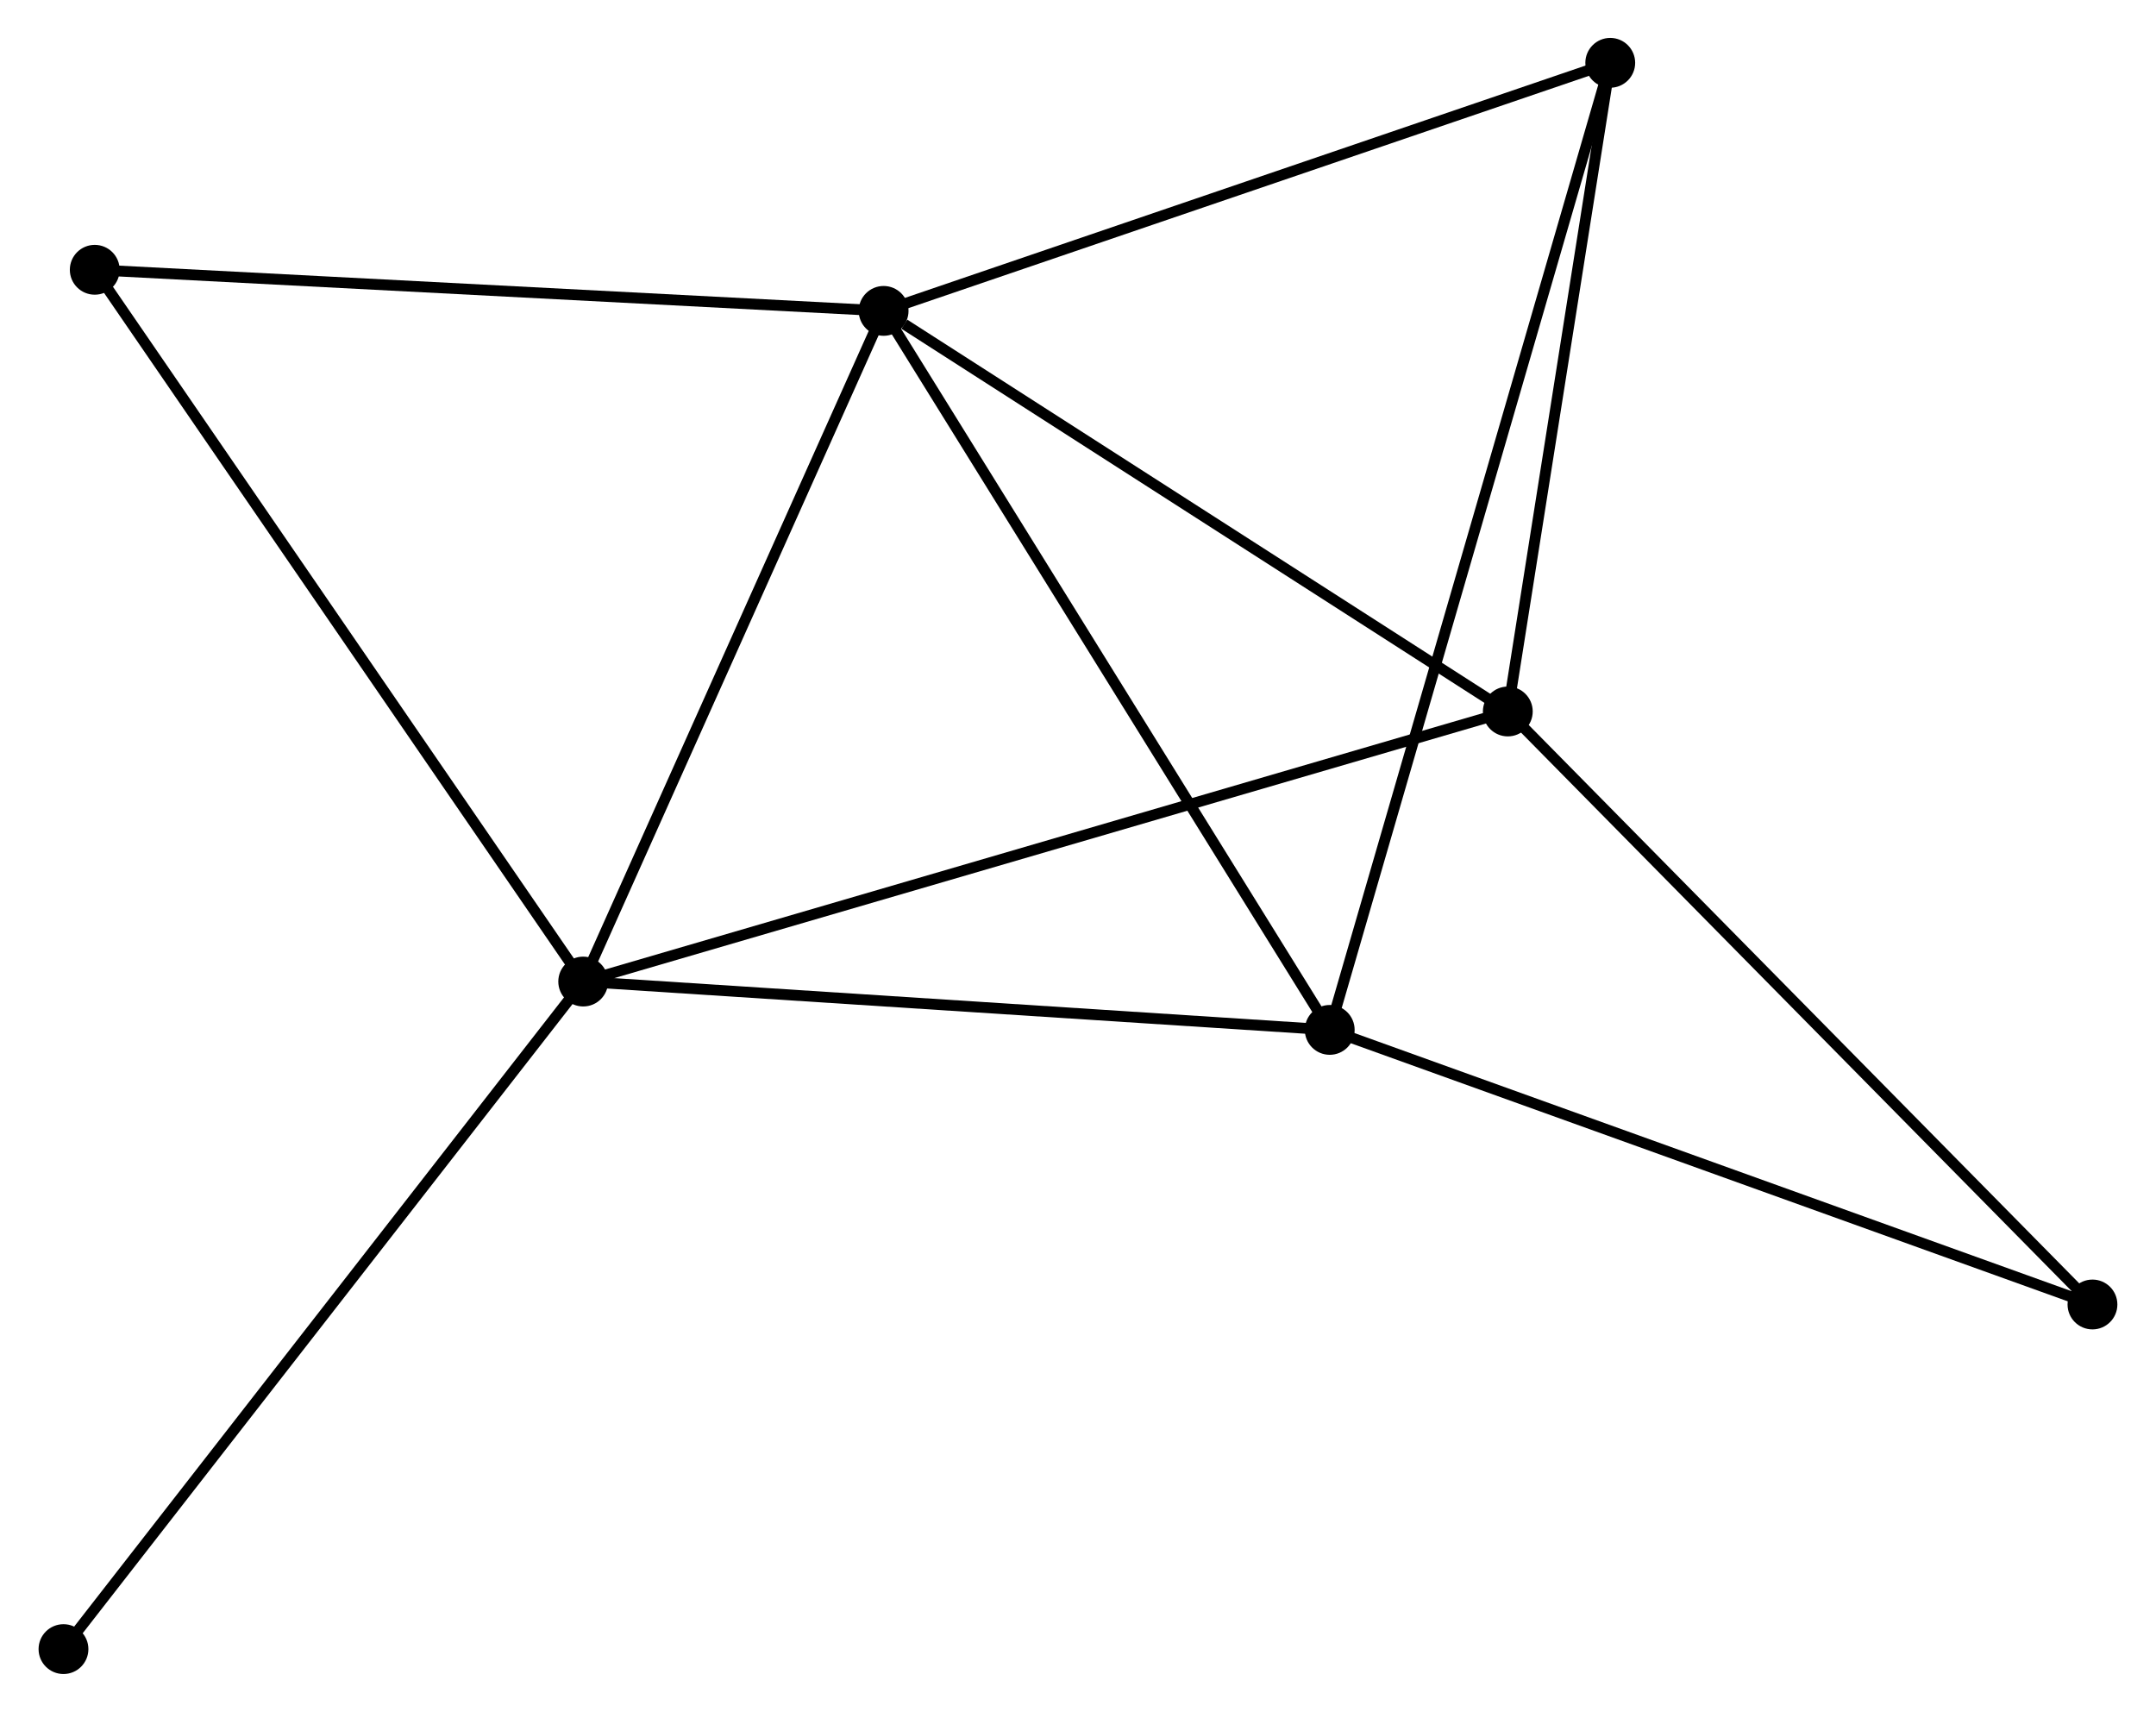 <?xml version="1.0" encoding="UTF-8" standalone="no"?>
<!DOCTYPE svg PUBLIC "-//W3C//DTD SVG 1.1//EN"
 "http://www.w3.org/Graphics/SVG/1.1/DTD/svg11.dtd">
<!-- Generated by graphviz version 2.36.0 (20140111.2315)
 -->
<!-- Title: %3 Pages: 1 -->
<svg width="199pt" height="158pt"
 viewBox="0.00 0.00 198.94 158.05" xmlns="http://www.w3.org/2000/svg" xmlns:xlink="http://www.w3.org/1999/xlink">
<g id="graph0" class="graph" transform="scale(1 1) rotate(0) translate(4 154.05)">
<title>%3</title>
<!-- 0 -->
<g id="node1" class="node"><title>0</title>
<ellipse fill="black" stroke="black" cx="77.523" cy="-125.348" rx="1.8" ry="1.8"/>
</g>
<!-- 1 -->
<g id="node2" class="node"><title>1</title>
<ellipse fill="black" stroke="black" cx="49.786" cy="-63.431" rx="1.8" ry="1.8"/>
</g>
<!-- 0&#45;&#45;1 -->
<g id="edge1" class="edge"><title>0&#45;&#45;1</title>
<path fill="none" stroke="black" d="M76.723,-123.562C72.672,-114.52 54.47,-73.888 50.537,-65.107"/>
</g>
<!-- 2 -->
<g id="node3" class="node"><title>2</title>
<ellipse fill="black" stroke="black" cx="118.712" cy="-58.968" rx="1.8" ry="1.8"/>
</g>
<!-- 0&#45;&#45;2 -->
<g id="edge2" class="edge"><title>0&#45;&#45;2</title>
<path fill="none" stroke="black" d="M78.541,-123.707C84.19,-114.603 111.641,-70.364 117.578,-60.795"/>
</g>
<!-- 3 -->
<g id="node4" class="node"><title>3</title>
<ellipse fill="black" stroke="black" cx="135.154" cy="-88.365" rx="1.8" ry="1.8"/>
</g>
<!-- 0&#45;&#45;3 -->
<g id="edge3" class="edge"><title>0&#45;&#45;3</title>
<path fill="none" stroke="black" d="M79.44,-124.118C88.347,-118.402 125.581,-94.508 133.62,-89.35"/>
</g>
<!-- 4 -->
<g id="node5" class="node"><title>4</title>
<ellipse fill="black" stroke="black" cx="144.613" cy="-148.25" rx="1.8" ry="1.8"/>
</g>
<!-- 0&#45;&#45;4 -->
<g id="edge4" class="edge"><title>0&#45;&#45;4</title>
<path fill="none" stroke="black" d="M79.459,-126.009C89.255,-129.353 133.283,-144.382 142.797,-147.63"/>
</g>
<!-- 6 -->
<g id="node6" class="node"><title>6</title>
<ellipse fill="black" stroke="black" cx="4.686" cy="-129.143" rx="1.8" ry="1.8"/>
</g>
<!-- 0&#45;&#45;6 -->
<g id="edge5" class="edge"><title>0&#45;&#45;6</title>
<path fill="none" stroke="black" d="M75.722,-125.442C65.733,-125.962 17.19,-128.491 6.691,-129.038"/>
</g>
<!-- 1&#45;&#45;2 -->
<g id="edge6" class="edge"><title>1&#45;&#45;2</title>
<path fill="none" stroke="black" d="M51.775,-63.302C61.84,-62.651 107.072,-59.722 116.846,-59.089"/>
</g>
<!-- 1&#45;&#45;3 -->
<g id="edge7" class="edge"><title>1&#45;&#45;3</title>
<path fill="none" stroke="black" d="M51.569,-63.952C62.679,-67.197 122.299,-84.611 133.381,-87.847"/>
</g>
<!-- 1&#45;&#45;6 -->
<g id="edge8" class="edge"><title>1&#45;&#45;6</title>
<path fill="none" stroke="black" d="M48.671,-65.055C42.486,-74.068 12.428,-117.862 5.927,-127.334"/>
</g>
<!-- 7 -->
<g id="node7" class="node"><title>7</title>
<ellipse fill="black" stroke="black" cx="1.8" cy="-1.8" rx="1.8" ry="1.8"/>
</g>
<!-- 1&#45;&#45;7 -->
<g id="edge9" class="edge"><title>1&#45;&#45;7</title>
<path fill="none" stroke="black" d="M48.6,-61.908C42.019,-53.455 10.038,-12.38 3.121,-3.497"/>
</g>
<!-- 2&#45;&#45;4 -->
<g id="edge10" class="edge"><title>2&#45;&#45;4</title>
<path fill="none" stroke="black" d="M119.253,-60.833C122.624,-72.452 140.713,-134.806 144.075,-146.395"/>
</g>
<!-- 5 -->
<g id="node8" class="node"><title>5</title>
<ellipse fill="black" stroke="black" cx="189.135" cy="-33.617" rx="1.8" ry="1.8"/>
</g>
<!-- 2&#45;&#45;5 -->
<g id="edge11" class="edge"><title>2&#45;&#45;5</title>
<path fill="none" stroke="black" d="M120.453,-58.341C130.111,-54.864 177.045,-37.969 187.197,-34.315"/>
</g>
<!-- 3&#45;&#45;4 -->
<g id="edge12" class="edge"><title>3&#45;&#45;4</title>
<path fill="none" stroke="black" d="M135.469,-90.358C136.905,-99.45 142.829,-136.954 144.287,-146.189"/>
</g>
<!-- 3&#45;&#45;5 -->
<g id="edge13" class="edge"><title>3&#45;&#45;5</title>
<path fill="none" stroke="black" d="M136.488,-87.012C143.892,-79.503 179.868,-43.016 187.649,-35.124"/>
</g>
</g>
</svg>
